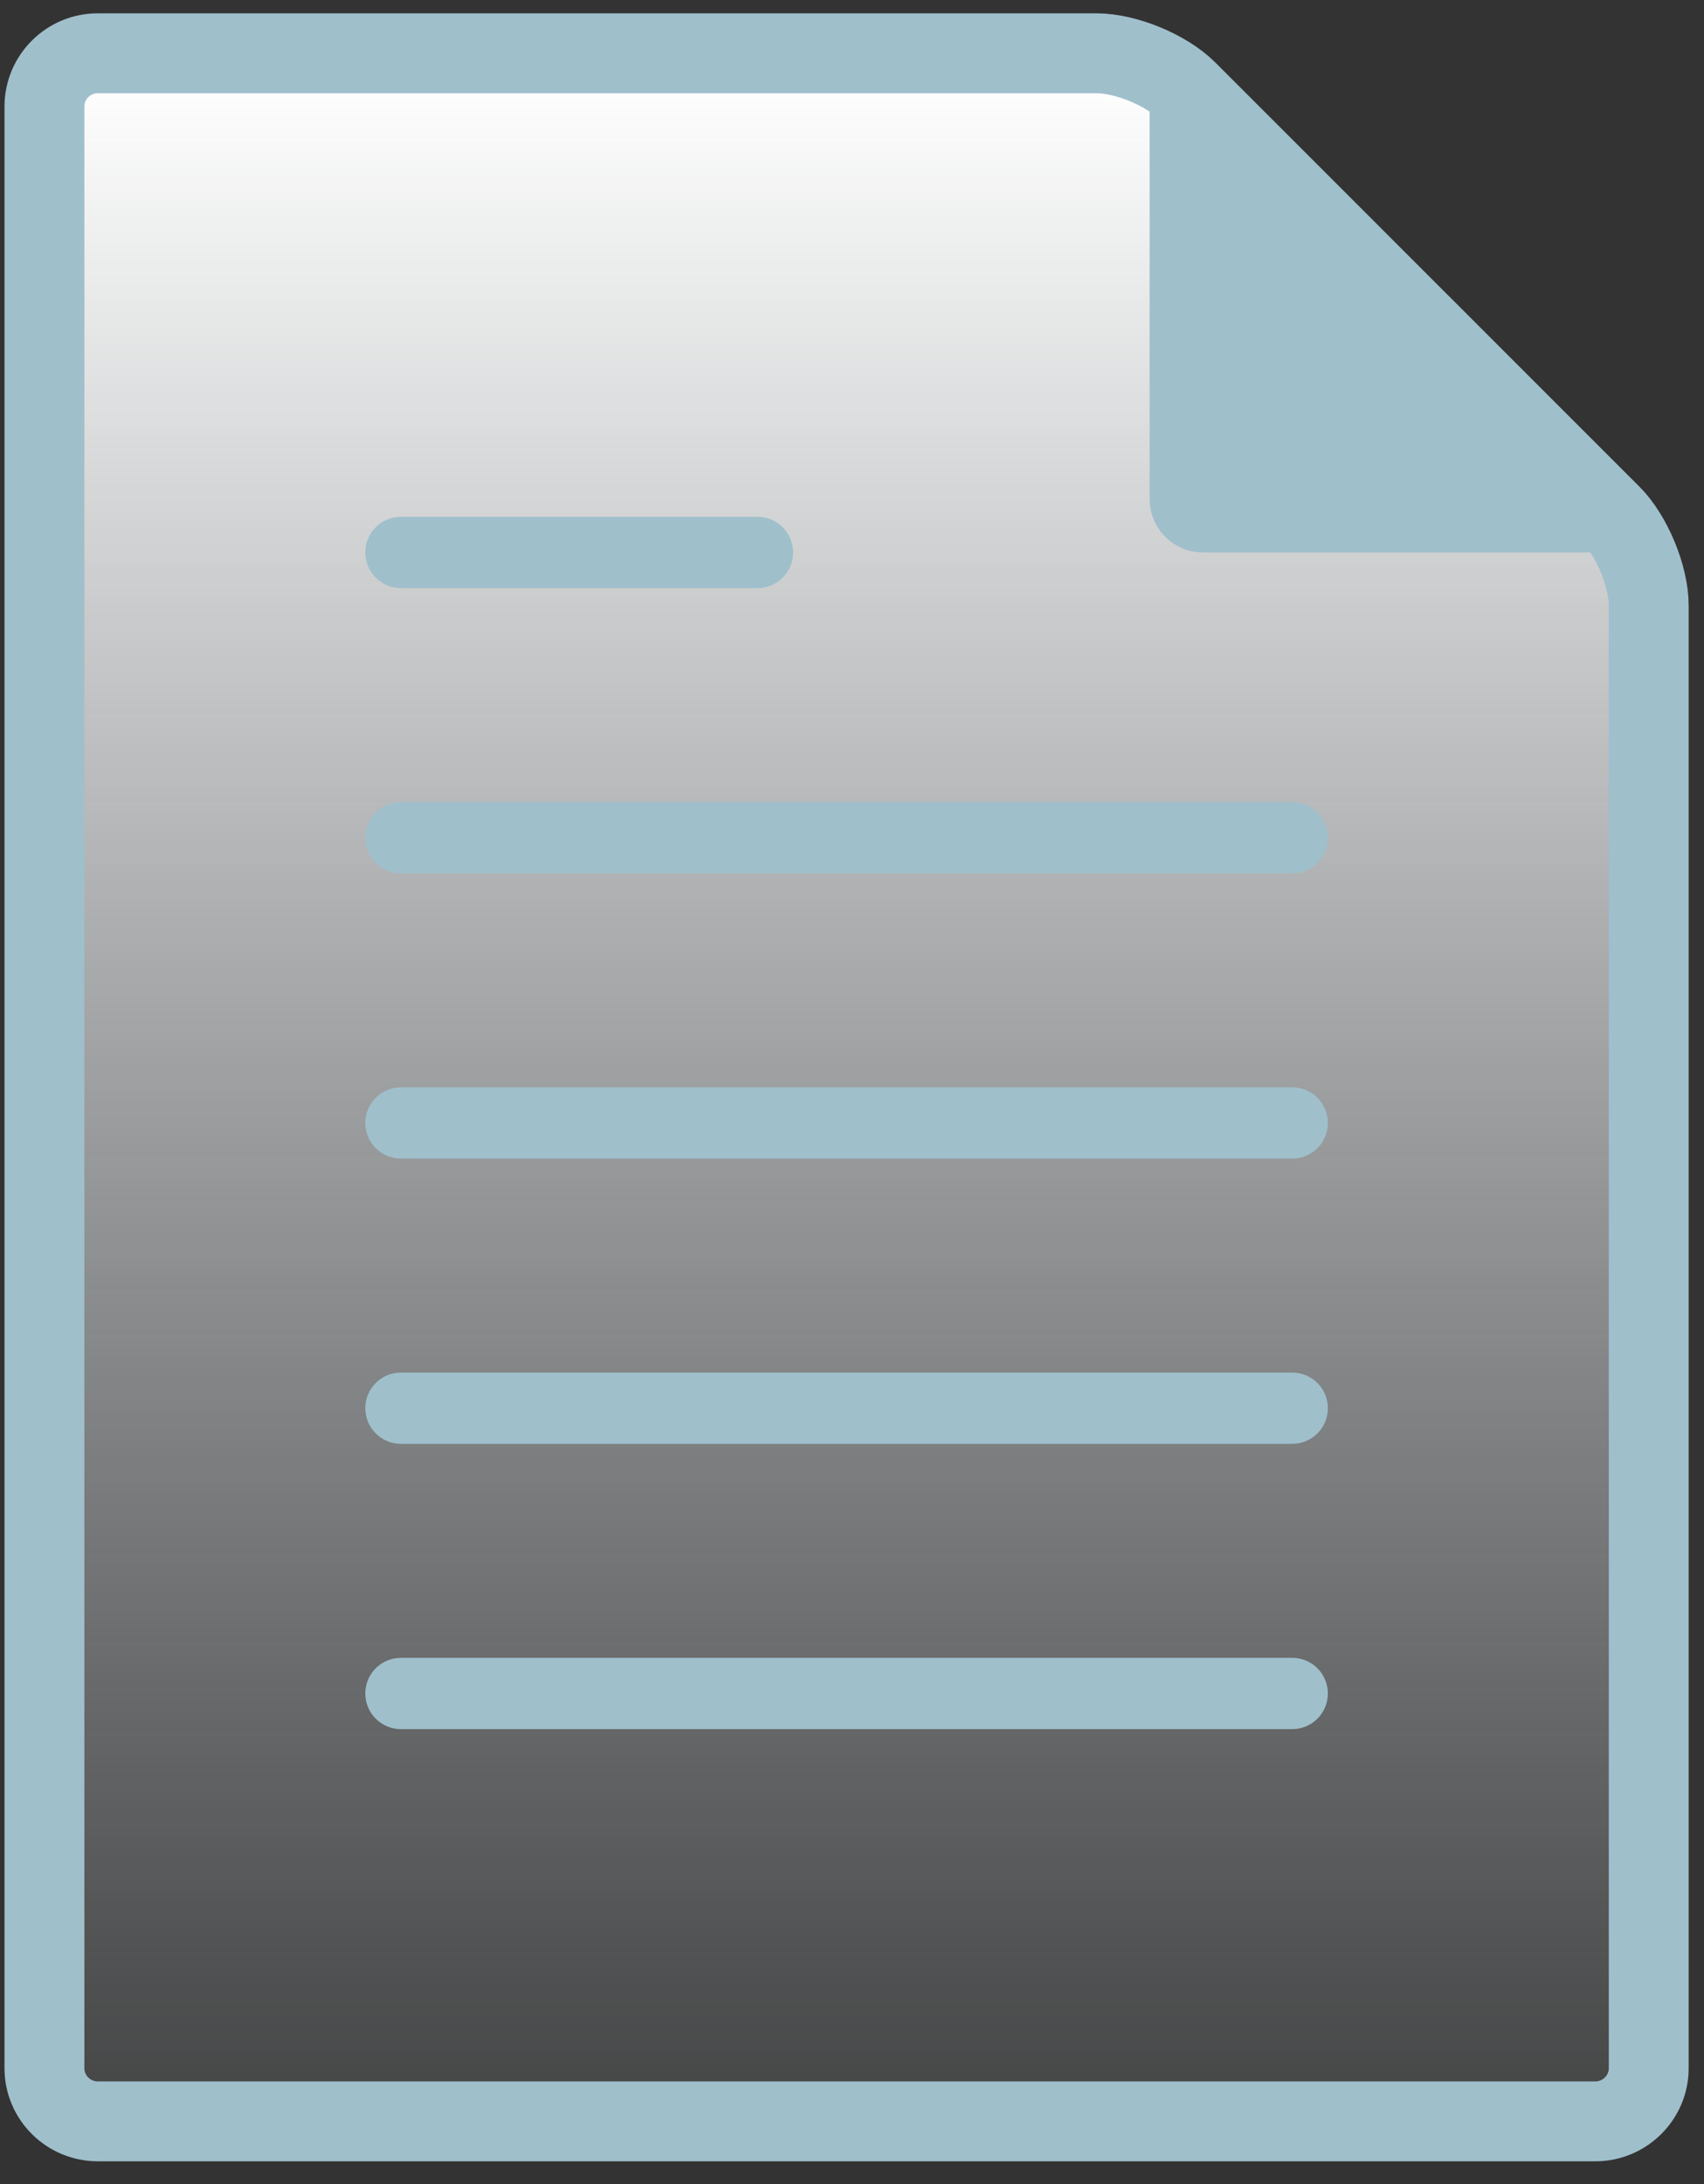 <?xml version="1.0" encoding="UTF-8" standalone="no"?>
<svg width="64px" height="82px" viewBox="0 0 64 82" version="1.1" xmlns="http://www.w3.org/2000/svg" xmlns:xlink="http://www.w3.org/1999/xlink">
    <rect x="0" y="0" width="64" height="82" fill="#333333" stroke="none"/>
    <!-- Generator: Sketch 39 (31667) - http://www.bohemiancoding.com/sketch -->
    <title>file</title>
    <desc>Created with Sketch.</desc>
    <defs>
        <linearGradient x1="50%" y1="100%" x2="50%" y2="0%" id="linearGradient-1">
            <stop stop-color="#E8F0F4" stop-opacity="0.1" offset="0%"></stop>
            <stop stop-color="#FFFFFF" offset="100%"></stop>
        </linearGradient>
    </defs>
    <g id="Romantic-Dining" stroke="none" stroke-width="1" fill="none" fill-rule="evenodd">
        <g id="Reservation-Romantic-Dining-Add-ons-Update-1" transform="translate(-397, -261)">
            <g id="Group-8" transform="translate(337, 263)">
                <g id="Group-2" transform="translate(61, 0)">
                    <g id="file">
                        <g id="Capa_1">
                            <g id="Group">
                                <g id="Shape">
                                    <path d="M60.924,20.736 C60.924,19.634 60.289,18.108 59.515,17.333 L43.587,1.409 C42.809,0.631 41.292,0 40.176,0 L2.672,0 C1.566,0 0.669,0.899 0.669,1.997 L0.669,75.648 C0.669,76.751 1.568,77.645 2.674,77.645 L58.919,77.645 C60.026,77.645 60.924,76.744 60.924,75.652 L60.924,20.736 Z" stroke="#9FBFCB" stroke-width="3" fill="url(#linearGradient-1)"></path>
                                    <g transform="translate(12.051, 17.403)" fill="#9FBFCB">
                                        <path d="M2.008,13.387 L35.483,13.387 C36.222,13.387 36.822,12.789 36.822,12.048 C36.822,11.308 36.222,10.71 35.483,10.71 L2.008,10.71 C1.269,10.71 0.669,11.308 0.669,12.048 C0.669,12.789 1.269,13.387 2.008,13.387 L2.008,13.387 Z"></path>
                                        <path d="M2.008,2.677 L15.398,2.677 C16.137,2.677 16.737,2.079 16.737,1.339 C16.737,0.598 16.137,0 15.398,0 L2.008,0 C1.269,0 0.669,0.598 0.669,1.339 C0.669,2.079 1.269,2.677 2.008,2.677 L2.008,2.677 Z"></path>
                                        <path d="M35.483,21.419 L2.008,21.419 C1.269,21.419 0.669,22.018 0.669,22.758 C0.669,23.498 1.269,24.097 2.008,24.097 L35.483,24.097 C36.222,24.097 36.822,23.498 36.822,22.758 C36.822,22.018 36.222,21.419 35.483,21.419 L35.483,21.419 Z"></path>
                                        <path d="M35.483,32.129 L2.008,32.129 C1.269,32.129 0.669,32.727 0.669,33.468 C0.669,34.208 1.269,34.806 2.008,34.806 L35.483,34.806 C36.222,34.806 36.822,34.208 36.822,33.468 C36.822,32.727 36.222,32.129 35.483,32.129 L35.483,32.129 Z"></path>
                                        <path d="M35.483,42.839 L2.008,42.839 C1.269,42.839 0.669,43.437 0.669,44.177 C0.669,44.918 1.269,45.516 2.008,45.516 L35.483,45.516 C36.222,45.516 36.822,44.918 36.822,44.177 C36.822,43.437 36.222,42.839 35.483,42.839 L35.483,42.839 Z"></path>
                                    </g>
                                    <path d="M42.178,0 L42.178,16.736 C42.178,17.844 43.082,18.742 44.184,18.742 L60.924,18.742 L42.178,0 Z" fill="#9FBFCB"></path>
                                </g>
                            </g>
                        </g>
                    </g>
                </g>
            </g>
        </g>
    </g>
</svg>